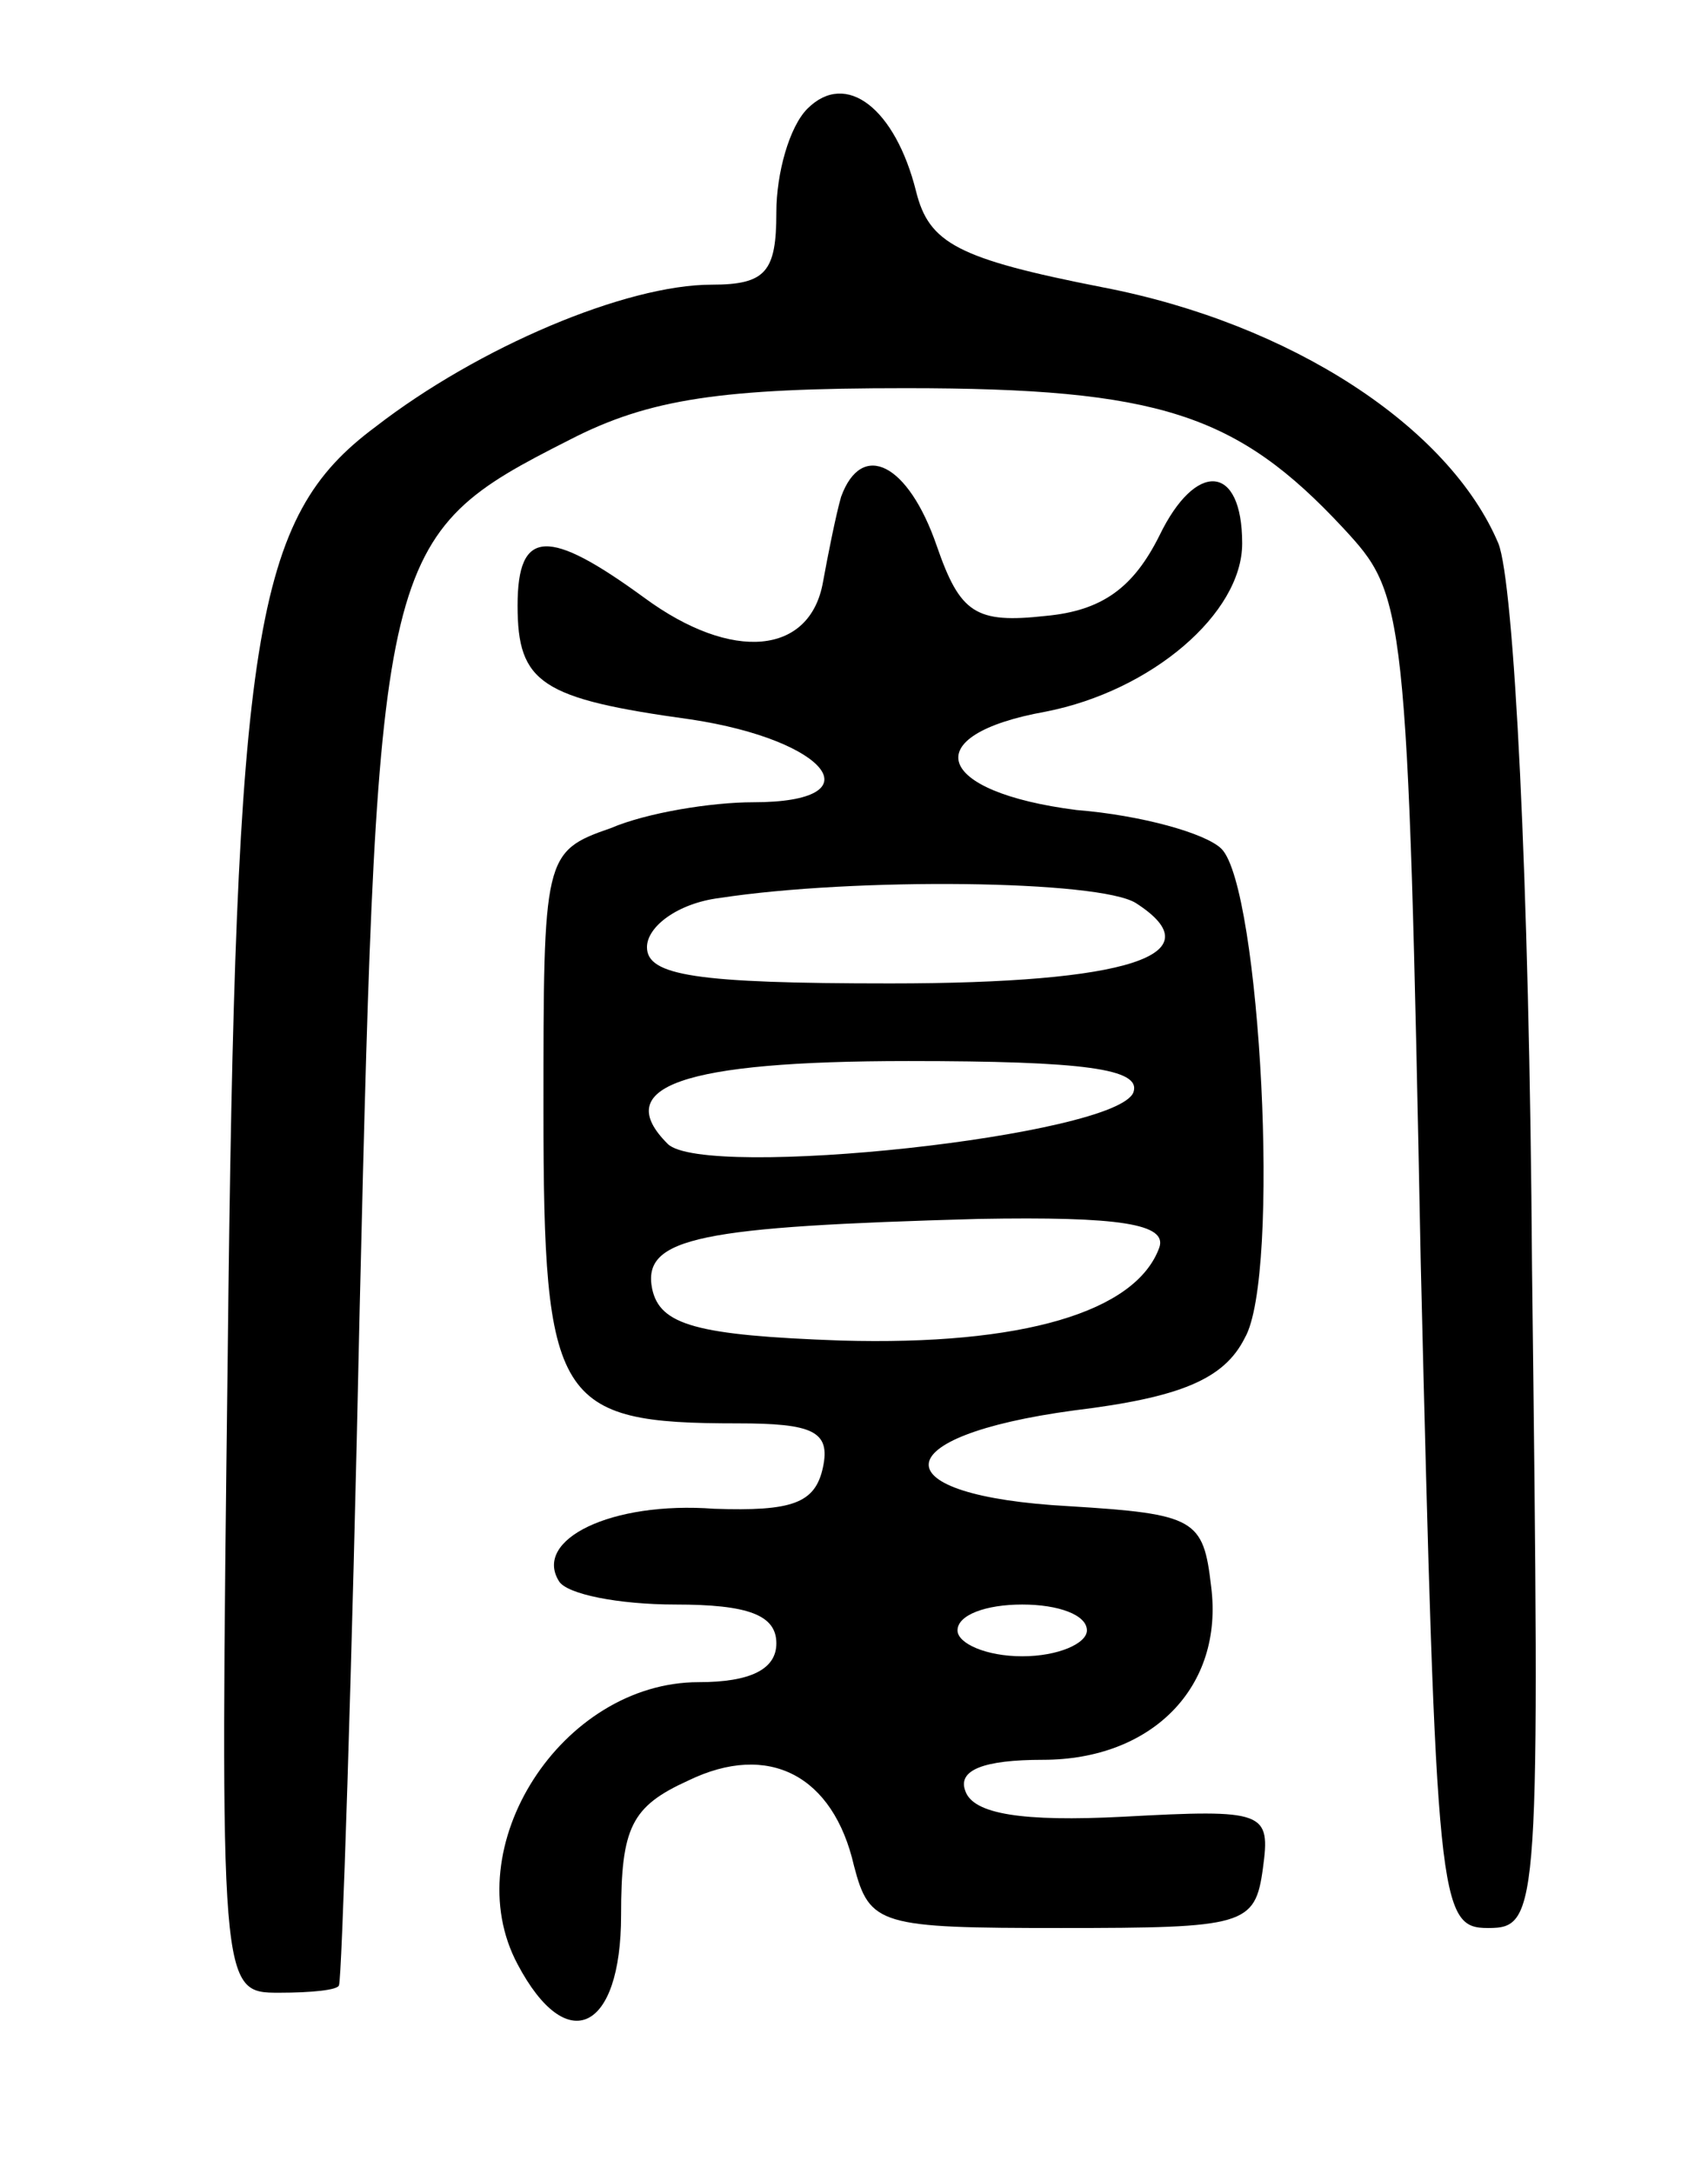 <svg version="1.0" xmlns="http://www.w3.org/2000/svg"
 width="66pt" height="84pt" viewBox="0 0 66 84"
 preserveAspectRatio="xMidYMid meet">
<g transform="translate(0,84) scale(0.1,-0.1)"
fill="#000000" stroke="none">
<path d="M312 798 c-7 -7 -12 -25 -12 -40 0 -23 -4 -28 -25 -28 -33 0 -90 -24
-130 -55 -47 -35 -54 -79 -57 -358 -3 -247 -3 -247 20 -247 12 0 23 1 23 3 1
1 5 119 8 262 7 293 8 298 81 335 31 16 59 20 130 20 98 0 128 -10 169 -54 24
-26 25 -28 30 -284 6 -248 7 -257 26 -257 20 0 20 6 17 255 -1 151 -7 265 -13
280 -19 45 -80 85 -153 99 -56 11 -67 17 -72 37 -8 32 -27 47 -42 32z"/>
<path d="M325 648 c-2 -7 -5 -22 -7 -33 -5 -28 -35 -31 -69 -6 -37 27 -49 27
-49 -3 0 -30 9 -36 67 -44 53 -8 72 -32 24 -32 -16 0 -41 -4 -55 -10 -26 -9
-26 -11 -26 -109 0 -113 5 -121 75 -121 29 0 36 -3 33 -17 -3 -14 -12 -17 -42
-16 -40 3 -70 -12 -60 -28 3 -5 23 -9 45 -9 28 0 39 -4 39 -15 0 -10 -10 -15
-30 -15 -53 0 -94 -64 -70 -109 19 -36 40 -26 40 19 0 34 4 42 26 52 31 15 56
2 64 -33 6 -23 10 -24 80 -24 71 0 75 1 78 23 3 22 1 23 -54 20 -39 -2 -58 1
-61 10 -3 8 7 12 30 12 42 0 70 28 65 67 -3 26 -6 28 -55 31 -73 4 -72 27 2
37 41 5 58 12 66 28 14 24 6 174 -9 189 -6 6 -31 13 -56 15 -55 7 -62 29 -12
38 41 8 76 38 76 65 0 31 -18 32 -32 3 -10 -20 -22 -29 -44 -31 -27 -3 -33 1
-42 27 -11 32 -29 41 -37 19z m114 -157 c31 -20 -3 -31 -95 -31 -75 0 -94 3
-94 14 0 8 12 17 28 19 52 8 147 7 161 -2z m-1 -73 c-6 -17 -166 -34 -180 -20
-22 22 5 32 93 32 68 0 90 -3 87 -12z m10 -60 c-9 -25 -53 -38 -123 -36 -56 2
-70 6 -73 20 -4 20 19 24 126 27 55 1 73 -2 70 -11z m-28 -148 c0 -5 -11 -10
-25 -10 -14 0 -25 5 -25 10 0 6 11 10 25 10 14 0 25 -4 25 -10z"/>
</g>
</svg>
